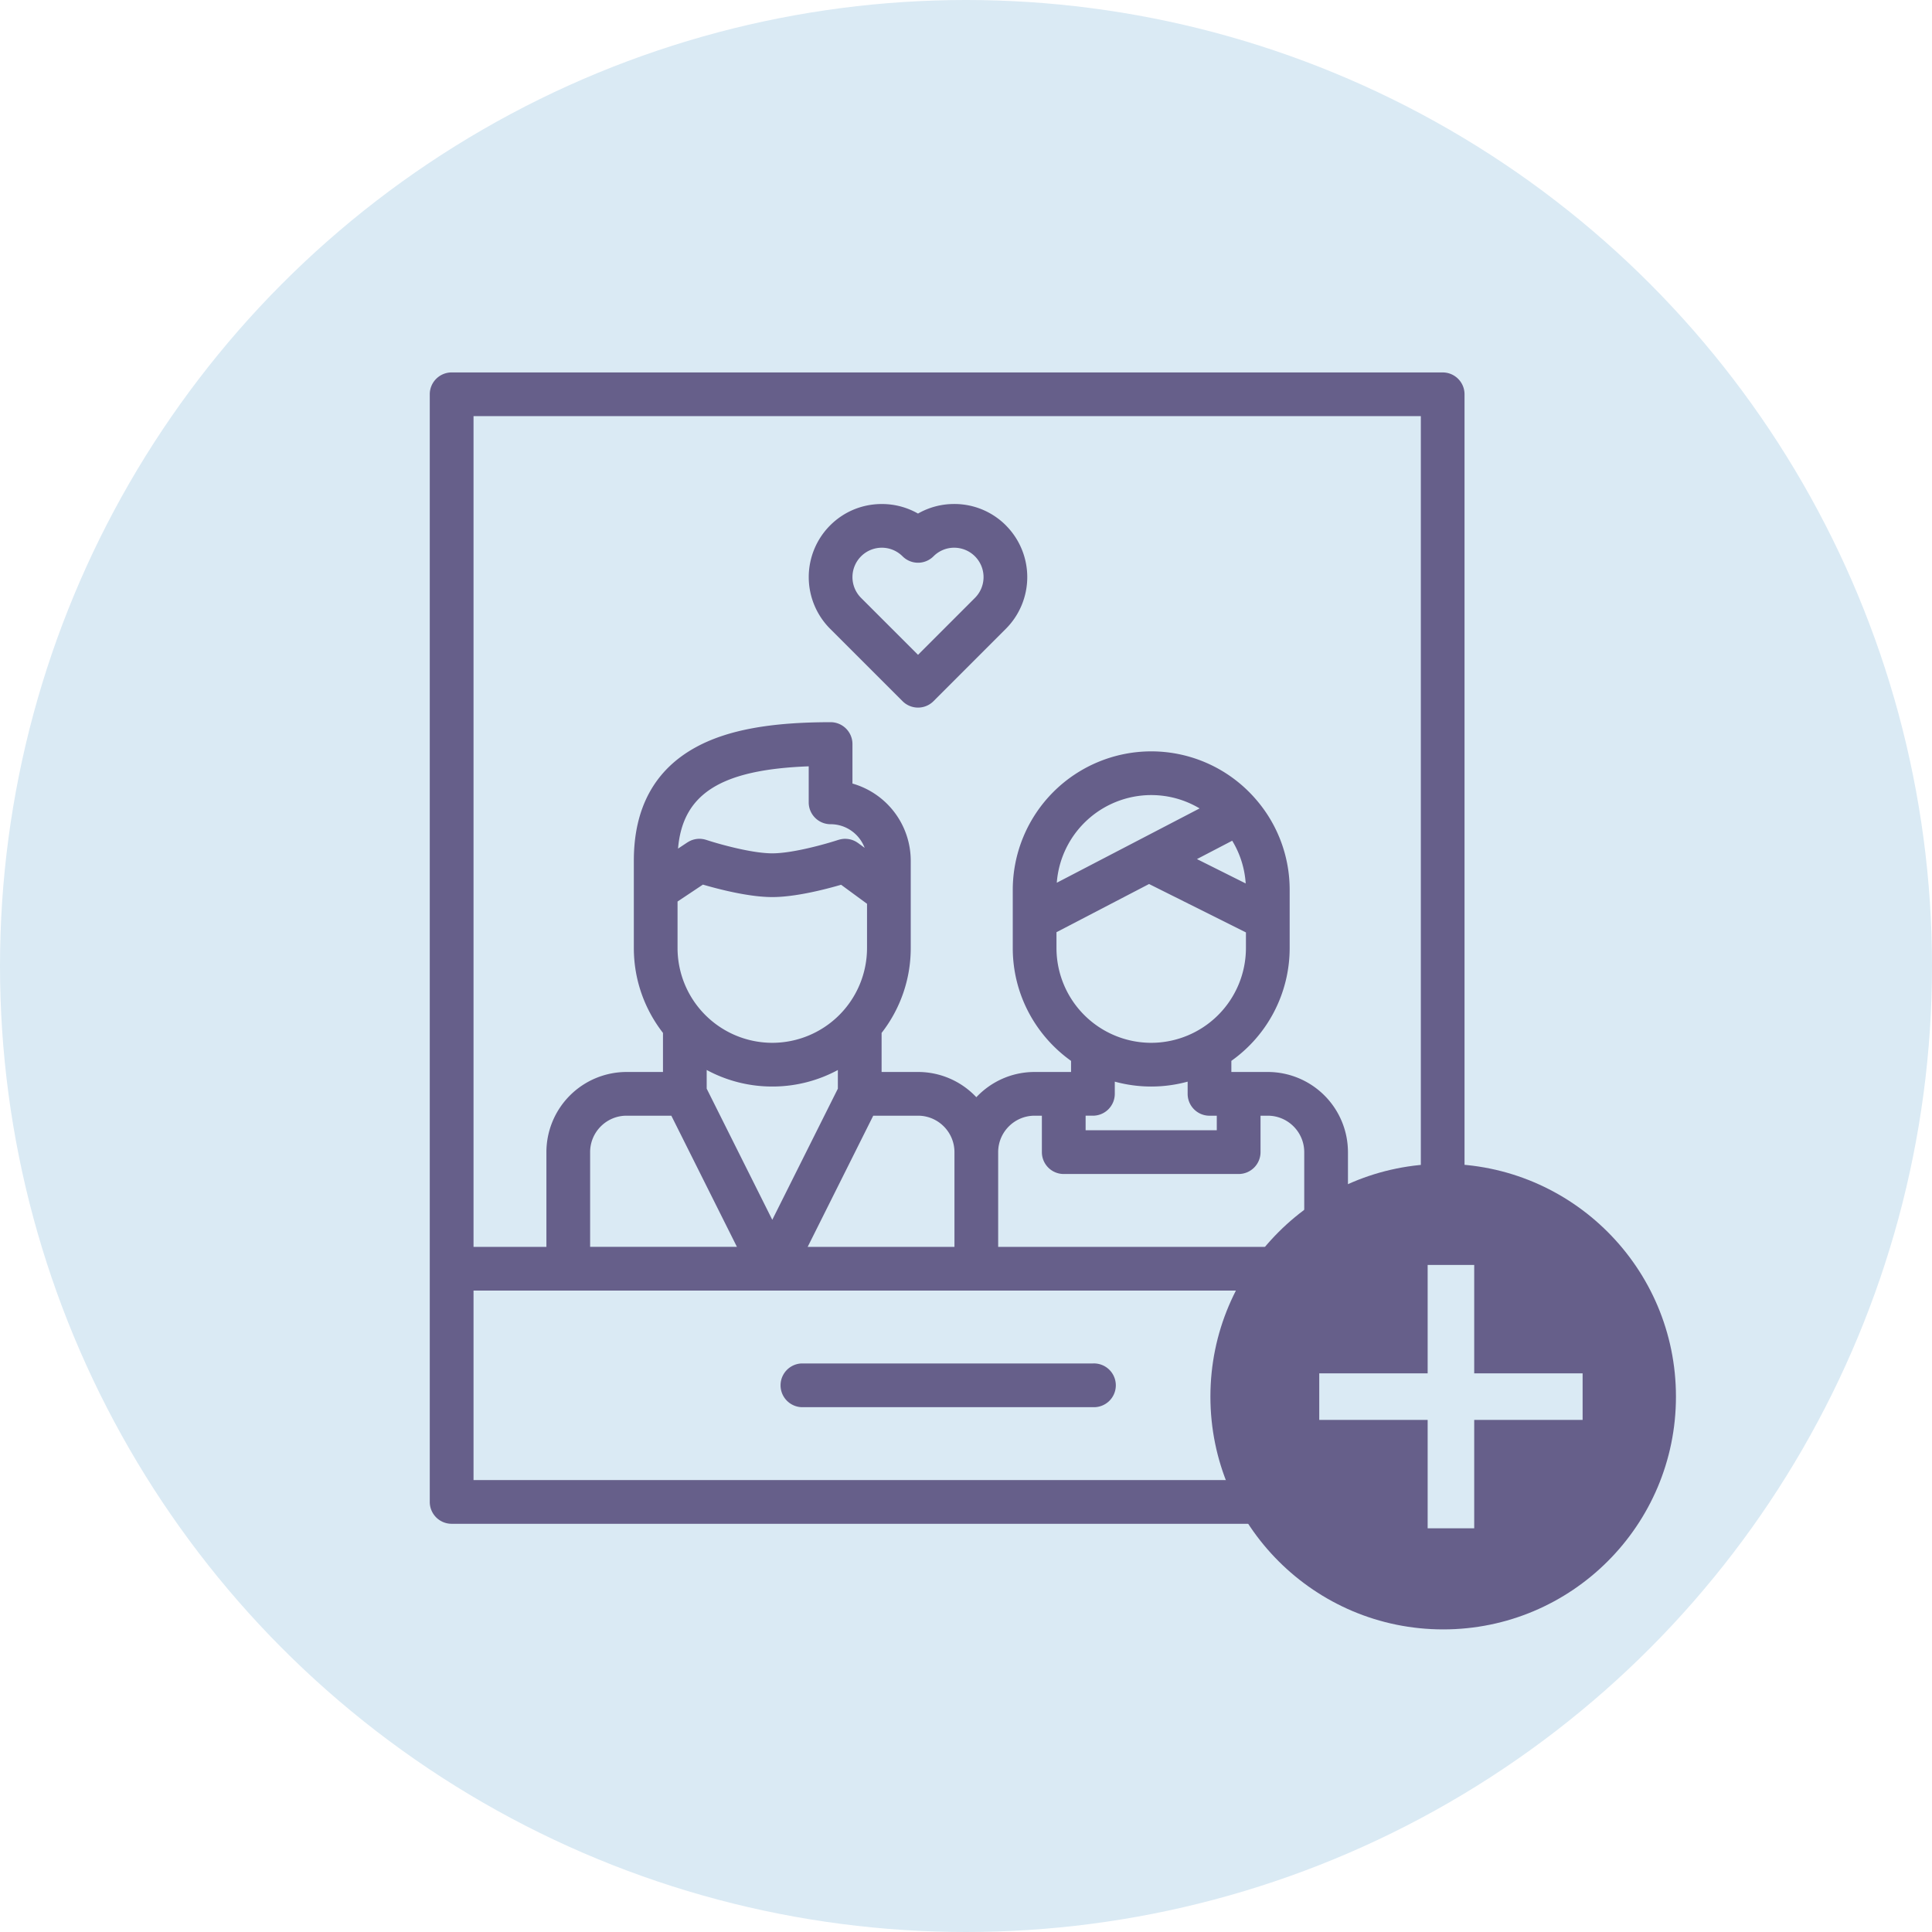 <svg xmlns="http://www.w3.org/2000/svg" xmlns:xlink="http://www.w3.org/1999/xlink" width="83" height="83" viewBox="0 0 83 83">
    <defs>
        <circle id="a" cx="41.5" cy="41.5" r="41.5"/>
    </defs>
    <g fill="none" fill-rule="evenodd">
        <mask id="b" fill="#fff">
            <use xlink:href="#a"/>
        </mask>
        <use fill="#DAEAF4" xlink:href="#a"/>
        <path fill="#665F8A" fill-rule="nonzero" d="M43.215 22.572a3.118 3.118 0 0 0-2.22-.92 3.12 3.12 0 0 0-1.557.411 3.123 3.123 0 0 0-1.556-.41c-.839 0-1.628.326-2.22.919a3.144 3.144 0 0 0 0 4.44l3.113 3.112a.94.94 0 0 0 1.328 0l3.111-3.112a3.144 3.144 0 0 0 0-4.44zm-1.329 3.112l-2.447 2.448-2.449-2.448a1.263 1.263 0 0 1 .892-2.154c.337 0 .654.132.893.37a.939.939 0 0 0 1.328 0 1.25 1.25 0 0 1 .891-.37 1.263 1.263 0 0 1 .892 2.154z" mask="url(#b)"/>
        <path fill="#665F8A" fill-rule="nonzero" d="M61.978 16H19.403a.94.94 0 0 0-.94.94v47.583c0 .519.42.94.94.94h42.575a.94.94 0 0 0 .939-.94V16.939c0-.519-.42-.939-.939-.939zm-.94 47.584H20.343v-8.14h40.697v8.14zM34.743 34.47c0 .519.42.939.94.939.669 0 1.24.423 1.463 1.015l-.282-.207c-.01-.008-.021-.014-.032-.021l-.034-.022a.923.923 0 0 0-.05-.029l-.028-.014a.906.906 0 0 0-.058-.026l-.025-.01a.845.845 0 0 0-.06-.02l-.027-.008a.925.925 0 0 0-.059-.013l-.032-.006a1.154 1.154 0 0 0-.186-.012 1.024 1.024 0 0 0-.234.04l-.027.007c-.484.16-1.936.577-2.834.577-.899 0-2.35-.416-2.834-.577l-.013-.004a1.147 1.147 0 0 0-.046-.012c-.015-.004-.03-.009-.046-.012l-.038-.006c-.018-.003-.036-.007-.054-.008l-.03-.003a.869.869 0 0 0-.061-.003l-.029.001c-.02 0-.041 0-.061.003-.013 0-.025.003-.037.004-.017.002-.035.004-.052.008-.015.002-.03.007-.046.01l-.042.01-.047.016-.039.013-.043.02c-.014.006-.028.012-.042.02l-.036.02-.045.027c-.004.002-.007.003-.01.006l-.398.264c.2-2.359 1.843-3.395 5.614-3.535v1.548zm-4.546 3.533c.674.197 1.976.536 2.98.536.993 0 2.276-.33 2.957-.529l1.114.817v1.903a4.074 4.074 0 0 1-4.07 4.07 4.074 4.074 0 0 1-4.07-4.07v-2l1.09-.727zm7.318 9.928h1.924c.863 0 1.565.703 1.565 1.566v4.07h-6.306l2.817-5.636zm-4.337 4.474L30.36 46.77v-.803a5.91 5.91 0 0 0 2.817.711 5.91 5.91 0 0 0 2.818-.71v.802l-2.818 5.635zm-1.52 1.161h-6.306v-4.07c0-.862.702-1.565 1.565-1.565h1.924l2.818 5.635zm14.042-3.13h7.513a.94.94 0 0 0 .94-.94v-1.565h.312c.863 0 1.566.703 1.566 1.566v4.07H42.882v-4.07c0-.863.702-1.566 1.565-1.566h.313v1.565c0 .52.42.94.939.94zm-.3-12.512a4.074 4.074 0 0 1 4.057-3.767c.759 0 1.47.21 2.079.573l-6.137 3.194zm7.536-1.806c.33.542.536 1.167.58 1.836l-2.094-1.047 1.514-.789zm-3.572 1.86l4.162 2.08v.672a4.074 4.074 0 0 1-4.07 4.07 4.074 4.074 0 0 1-4.069-4.07v-.682l3.977-2.07zm-1.472 9.014v-.524a5.93 5.93 0 0 0 3.13 0v.524c0 .519.42.94.939.94h.313v.625h-5.635v-.626h.313a.94.94 0 0 0 .94-.939zm13.148 6.574h-3.131v-4.07a3.447 3.447 0 0 0-3.434-3.443H52.9v-.478a5.944 5.944 0 0 0 2.505-4.845v-2.503a5.92 5.92 0 0 0-1.443-3.878 5.934 5.934 0 0 0-4.505-2.07 5.955 5.955 0 0 0-5.948 5.948v2.503c0 1.997.99 3.766 2.504 4.846v.477h-1.565c-.986 0-1.876.417-2.504 1.084a3.433 3.433 0 0 0-2.495-1.084h-1.575v-1.678a5.916 5.916 0 0 0 1.252-3.645v-3.756a3.45 3.45 0 0 0-2.504-3.312v-1.696c0-.519-.42-.94-.94-.94-2.589 0-4.419.337-5.759 1.06-1.787.964-2.693 2.608-2.693 4.888v3.756c0 1.373.469 2.637 1.252 3.645v1.678h-1.565a3.447 3.447 0 0 0-3.443 3.444v4.07h-3.131V17.877h40.697v35.688z" mask="url(#b)"/>
        <path fill="#665F8A" fill-rule="nonzero" d="M46.951 58.575H34.43a.94.94 0 0 0 0 1.878h12.523a.94.94 0 1 0 0-1.878z" mask="url(#b)"/>
        <g mask="url(#b)">
            <g transform="translate(52 50)">
                <circle cx="10" cy="10" r="10" fill="#665F8A"/>
                <g stroke="#DAEAF4" stroke-width="2">
                    <path d="M15.99 10H4.676M10.333 4.343v11.314"/>
                </g>
            </g>
        </g>
    </g>
</svg>
